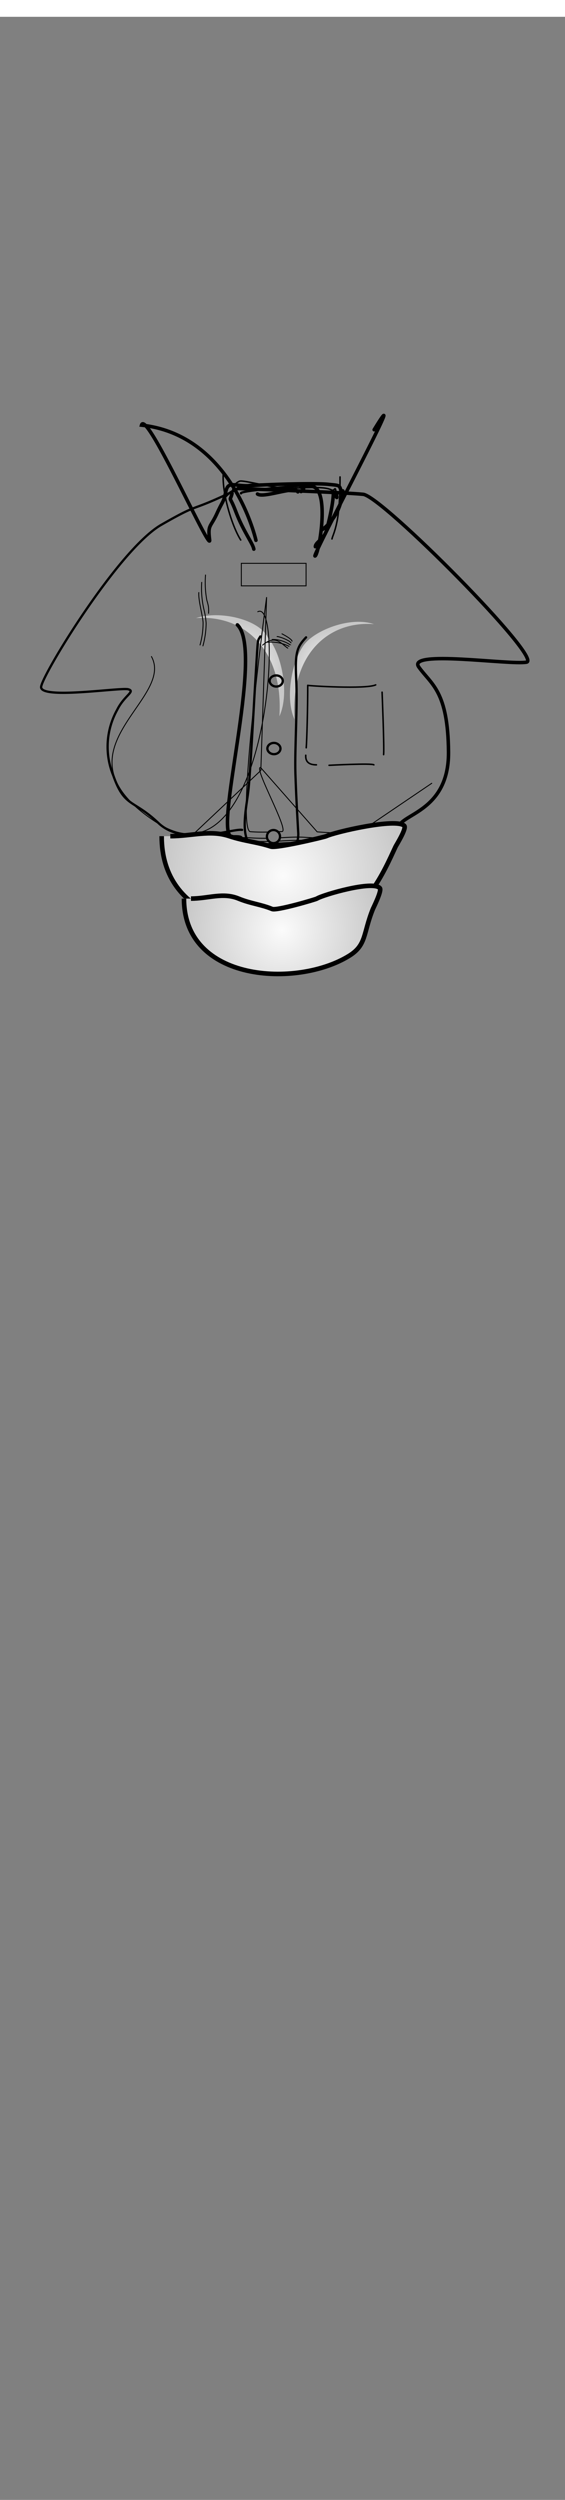<svg class="shirtOverlay" width="86" height="380" viewBox="202.715 584.407 86.593 380.048" preserveAspectRatio="xMidYMax" xmlns="http://www.w3.org/2000/svg"><rect x="202.715" y="584.407" width="86.593" height="380.048" fill="#808080" stroke="none"/><defs id="svgEditorDefs"><style id="style6">.str4,.str5,.str6{stroke:#000;stroke-width:.01;stroke-linecap:round}.str5,.str6{stroke-width:.015}.str5{stroke-width:.023}.fil0{fill:none;fill-rule:nonzero}</style><radialGradient id="gradient-0" gradientUnits="userSpaceOnUse" cx="239.503" cy="683.733" r="6.76"><stop offset="0" stop-color="#fbfbfb"/><stop offset="1" stop-color="#c8c8c8"/></radialGradient><radialGradient id="gradient-1" gradientUnits="userSpaceOnUse" cx="253.594" cy="684.462" r="6.446"><stop offset="0" stop-color="#fbfbfb"/><stop offset="1" stop-color="#c8c8c8"/></radialGradient><radialGradient id="gradient-2" gradientUnits="userSpaceOnUse" cx="3.898" cy="6.744" r="1.049"><stop offset="0" stop-color="#fbfbfb"/><stop offset="1" stop-color="#c8c8c8"/></radialGradient><radialGradient id="gradient-3" gradientUnits="userSpaceOnUse" cx="3.042" cy="6.469" r=".66"><stop offset="0" stop-color="#fbfbfb"/><stop offset="1" stop-color="#c8c8c8"/></radialGradient><radialGradient id="gradient-4" gradientUnits="userSpaceOnUse" cx="4.592" cy="6.499" r=".986"><stop offset="0" stop-color="#fbfbfb"/><stop offset="1" stop-color="#c8c8c8"/></radialGradient><radialGradient id="gradient-5" gradientUnits="userSpaceOnUse" cx="3.837" cy="5.311" r=".795"><stop offset="0" stop-color="#fbfbfb"/><stop offset="1" stop-color="#c8c8c8"/></radialGradient><radialGradient id="gradient-6" gradientUnits="userSpaceOnUse" cx="3.979" cy="5.325" r=".343"><stop offset="0" stop-color="#fbfbfb"/><stop offset="1" stop-color="#c8c8c8"/></radialGradient><radialGradient id="gradient-7" gradientUnits="userSpaceOnUse" cx="3.702" cy="5.545" r=".077"><stop offset="0" stop-color="#fbfbfb"/><stop offset="1" stop-color="#c8c8c8"/></radialGradient><radialGradient id="gradient-8" gradientUnits="userSpaceOnUse" cx="3.868" cy="5.352" r=".287"><stop offset="0" stop-color="#fbfbfb"/><stop offset="1" stop-color="#c8c8c8"/></radialGradient><radialGradient id="gradient-9" gradientUnits="userSpaceOnUse" cx="3.635" cy="5.441" r=".058"><stop offset="0" stop-color="#fbfbfb"/><stop offset="1" stop-color="#c8c8c8"/></radialGradient><radialGradient id="gradient-10" gradientUnits="userSpaceOnUse" cx="4.254" cy="5.532" r=".071"><stop offset="0" stop-color="#fbfbfb"/><stop offset="1" stop-color="#c8c8c8"/></radialGradient><radialGradient id="gradient-11" gradientUnits="userSpaceOnUse" cx="4.318" cy="5.456" r=".026"><stop offset="0" stop-color="#fbfbfb"/><stop offset="1" stop-color="#c8c8c8"/></radialGradient><radialGradient id="gradient-12" gradientUnits="userSpaceOnUse" cx="3.92" cy="6.983" r=".202"><stop offset="0" stop-color="#fbfbfb"/><stop offset="1" stop-color="#c8c8c8"/></radialGradient><radialGradient id="gradient-13" gradientUnits="userSpaceOnUse" cx="4.376" cy="6.882" r=".256"><stop offset="0" stop-color="#fbfbfb"/><stop offset="1" stop-color="#c8c8c8"/></radialGradient><radialGradient id="gradient-14" gradientUnits="userSpaceOnUse" cx="3.917" cy="7.106" r=".052"><stop offset="0" stop-color="#fbfbfb"/><stop offset="1" stop-color="#c8c8c8"/></radialGradient><radialGradient id="gradient-15" gradientUnits="userSpaceOnUse" cx="246.113" cy="715.868" r="18.622"><stop offset="0" stop-color="#fbfbfb"/><stop offset="1" stop-color="#c8c8c8"/></radialGradient><radialGradient id="gradient-16" gradientUnits="userSpaceOnUse" cx="245.949" cy="724.158" r="15.037"><stop offset="0" stop-color="#fbfbfb"/><stop offset="1" stop-color="#c8c8c8"/></radialGradient></defs><path id="svgEditorBackground" class="clothes" fill="none" d="M202.715 584.431h86.593V700.24h-86.593z"/><path id="rect-1" class="clothes" fill="none" d="M-403.988 499.579h1300v550h-1300z"/><path d="M232.743 676.441c3.659-1.234 9.738.194 11.048 3.007 1.956 2.211 3.412 8.389 1.744 12.024.659-10.194-5.403-15.6-12.792-15.031z" id="e39_area3" class="clothes" stroke-width="0" fill="url(#gradient-0)"/><path d="M247.148 691.558c3.488 1.195 8.669-.77 10.534-2.911 1.864-2.142 3.253-8.125 1.663-11.644.628 9.871-5.152 15.106-12.197 14.555z" id="e9_area3" class="clothes" transform="rotate(180 253.594 684.462)" stroke-width="0" fill="url(#gradient-1)"/><g transform="matrix(5.057 0 0 5.086 224.843 660.313)"><g id="_30190384" transform="matrix(4.617 0 0 4.584 -14.131 -25.157)"><path id="_30193904" d="M3.697 5.82h.425v.148h-.425V5.82zm-.279.192c-.004.055.028.158.028.201a.537.537 0 0 1-.02.143m.011-.411a.618.618 0 0 0 .016.184.496.496 0 0 1 .013.084.576.576 0 0 1-.021.149m.017-.465a.63.63 0 0 0 .009.167c.01.033.013.048.011.084m.482.135s.063.032.066.048m-.007.011c-.012-.018-.078-.042-.091-.041m.084.053A.206.206 0 0 0 3.9 6.32m.11.045a.264.264 0 0 0-.141-.027m-.032.019c.085-.073.124-.006.165.02m-.788 1.29l.163-.004c.052-.002.096-.007.139-.011.072-.007.141-.014.237-.008.047.003.088.003.126.002m.06-.002l.029-.002c.048-.002.091-.005.136-.003l.086.006c.093.006.204.014.289.004.099-.012-.119-.027-.03-.026l.06.001h.017m-1.313.021l.165-.004.136-.01a1.38 1.38 0 0 1 .24-.009c.041.003.079.003.113.003m.083-.003l.017-.001c.048-.003.093-.005.138-.003l.087.005c.091.006.201.014.285.004.099-.012-.118-.026-.027-.026l.497-.337m-1.639.404l.517-.488.038-1.138s-.206 1.534-.106 1.54c.045.003.084.003.121.002m.058-.002l.028-.001c.05-.003-.188-.423-.141-.421l.372.423c.088.006.195.014.277.004.101-.012-.114-.027-.022-.026l.234.017m-.879-1.44c.182-.098.062 1.852-.66 1.386-.722-.466.121-.802-.038-1.092" class="fil0" stroke="#000" stroke-width=".006" stroke-linecap="round" fill="url(#gradient-2)"/><path id="_30190360" d="M3.675 5.332c-.346.168-.224.075-.503.235-.279.16-.777.976-.789 1.063-.012.087.523.003.572.017.049.014-.026.04-.073.135a.498.498 0 0 0-.025.432c.074.211.13.153.296.311.166.158.487.034.549.045" class="fil0 str6" stroke="#000" stroke-width=".015" stroke-linecap="round" fill="url(#gradient-3)"/><path id="_30194024" d="M3.671 6.224c.182.176-.17 1.397-.032 1.392.139-.004-.04.04.113.05.152.009.249-.01.351-.005.102.005.026.007.141-.007.116-.014.343-.009.403-.009s.092.014.083-.083c-.009-.097.33-.099.327-.502-.003-.403-.113-.444-.195-.559-.082-.115.595-.012.707-.032.112-.02-.947-1.088-1.072-1.102-.125-.013-.822-.038-.822-.038" class="fil0 str5" stroke="#000" stroke-width=".023" stroke-linecap="round" fill="url(#gradient-4)"/><path id="_30387184" d="M3.793 5.669s-.154-.692-.751-.756c.03-.111.459.856.447.753-.013-.102.005-.079.048-.173.043-.094.041-.066.058-.143.017-.077.057-.032.168-.04.112-.009.415-.017.501-.009.085.009.075.002.092.057.017.056.008-.042.005-.005a.338.338 0 0 1-.134.247m-.424-.235c.039.03.253-.057.265-.014m.501-.408c.271-.445-.415.84-.388.829.027-.011.104-.464-.03-.457-.134.007-.002 0-.062.034" class="fil0 str5" stroke="#000" stroke-width=".023" stroke-linecap="round" fill="url(#gradient-5)"/><path id="_30195616" d="M3.685 5.281c.025-.01.217.046.312.046s.241-.016.291.011c.026.014.023-.043.034.033m-.637-.09c-.026.011-.042.03-.049.081" class="fil0 str4" stroke="#000" stroke-width=".01" stroke-linecap="round" fill="url(#gradient-6)"/><path id="_30308744" d="M3.636 5.362c-.016.064-.021-.003.027.124.049.127.111.206.116.241" class="fil0 str5" stroke="#000" stroke-width=".023" stroke-linecap="round" fill="url(#gradient-7)"/><path id="_30189040" d="M3.581 5.403c.016-.047.117-.095.184-.099.067-.005.344.001.386 0 .06-.003-.474.036-.456.057" class="fil0 str6" stroke="#000" stroke-width=".015" stroke-linecap="round" fill="url(#gradient-8)"/><path id="_30189200" d="M3.58 5.216c-.016.12.051.353.113.451" class="fil0 str4" stroke="#000" stroke-width=".01" stroke-linecap="round" fill="url(#gradient-9)"/><path id="_30309616" d="M4.322 5.371c.01.058-.019-.054-.021-.007-.002.069-.03.187-.046.243-.016.055-.072.074-.072.104" class="fil0 str5" stroke="#000" stroke-width=".023" stroke-linecap="round" fill="url(#gradient-10)"/><path id="_30189568" d="M4.345 5.253c0 .134-.007.231-.021.298-.014.067-.028.09-.032.109" class="fil0 str4" stroke="#000" stroke-width=".01" stroke-linecap="round" fill="url(#gradient-11)"/><path id="_30386336" d="M3.822 6.3c-.02.034-.015.002-.029.224-.014.222-.037.68-.05.79s-.051.273.009.352m.37-1.36c-.056.06-.074.093-.065.269.01.175-.01.457-.005.624.005.166.019.397.019.397s0 .056-.017.065" class="fil0 str6" stroke="#000" stroke-width=".015" stroke-linecap="round" fill="url(#gradient-12)"/><path id="_30403336" d="M4.133 6.621c0 .003.383.027.446-.003m-.446.003c0 .15-.006.366-.01.41m-.003.049c-.002.033.01.063.07.063m.083.003s.282-.015.294-.003m.054-.477s.015.366.01.41" class="fil0 str4" stroke="#000" stroke-width=".01" stroke-linecap="round" fill="url(#gradient-13)"/><path id="_30189944" d="M3.969 6.592c0-.02-.02-.036-.043-.036-.024 0-.043.016-.043.036s.02.037.043.037c.024 0 .043-.016.043-.037zm-.015.444c0-.02-.02-.037-.043-.037-.024 0-.043.017-.043.037s.02.037.043.037c.024 0 .043-.017.043-.037zm-.003.578a.043.043 0 1 0-.086 0 .043.043 0 0 0 .086 0z" class="fil0 str6" stroke="#000" stroke-width=".015" stroke-linecap="round" fill="url(#gradient-14)"/></g></g><path d="M227.491 709.815c0 12.805 13.852 15.354 24.699 13.546 6.392-1.065 9.391-8.171 11.155-11.952.101-.216 1.726-2.789 1.328-3.187-1.232-1.232-10.744.99-11.951 1.594-.271.135-7.625 1.884-8.499 1.593-2.134-.711-4.056-.821-6.375-1.594-2.97-.99-5.721 0-9.029 0" stroke="#000" stroke-width=".7" fill="url(#gradient-15)"/><path d="M230.912 719.369c0 12.805 17.363 13.682 25.304 8.765 2.705-1.674 2.13-3.413 3.647-7.171.087-.213 1.394-2.789 1.073-3.187-.995-1.232-8.676.99-9.651 1.594-.218.135-6.157 1.884-6.863 1.593-1.723-.711-3.275-.821-5.147-1.594-2.399-.99-4.619 0-7.291 0" stroke="#000" stroke-width=".7" fill="url(#gradient-16)"/></svg>